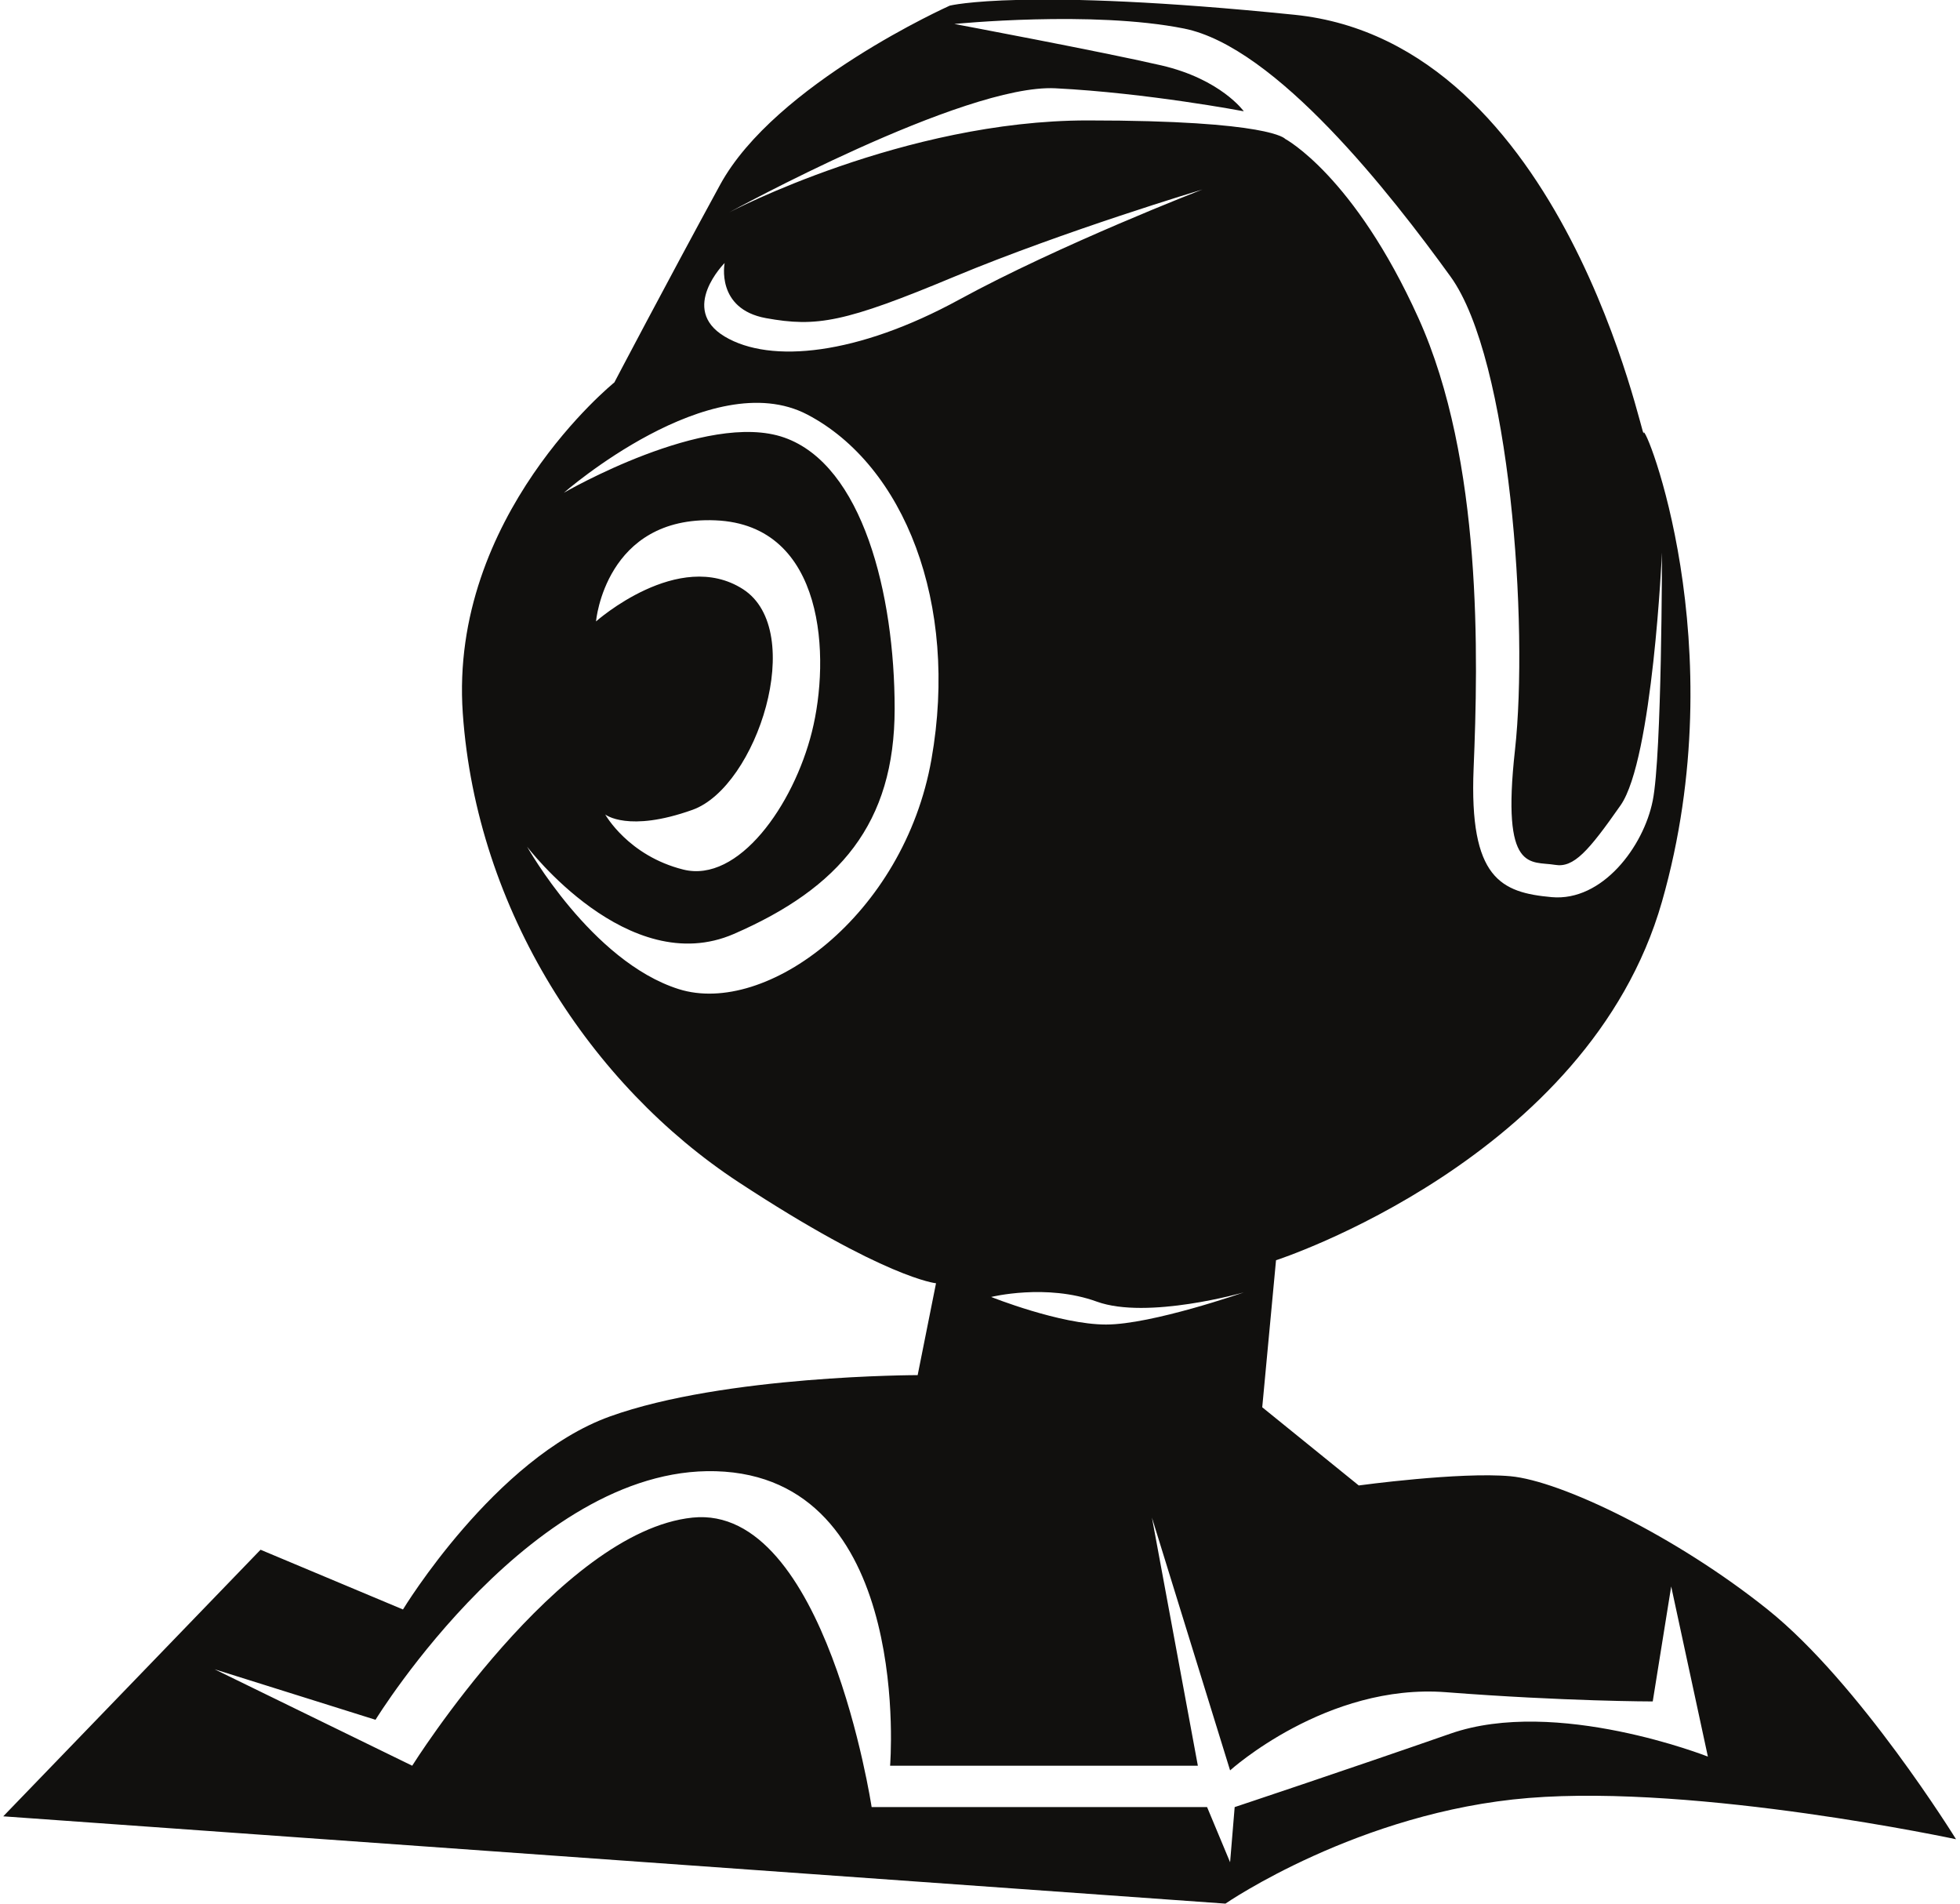<?xml version="1.0" encoding="UTF-8"?>
<svg xmlns="http://www.w3.org/2000/svg" xmlns:xlink="http://www.w3.org/1999/xlink" width="521pt" height="506pt" viewBox="0 0 521 506" version="1.1">
<g id="surface1">
<path style=" stroke:none;fill-rule:nonzero;fill:rgb(6.886%,6.255%,5.791%);fill-opacity:1;" d="M 469.855 427.723 C 445.441 408.184 414.91 393.527 401.465 392.312 C 388.043 391.102 361.18 394.766 361.18 394.766 L 335.523 373.988 L 339.188 334.914 C 339.188 334.914 422.238 308.051 441.777 239.629 C 461.312 171.266 436.898 111.414 436.898 115.055 C 436.898 118.742 416.121 11.254 344.066 3.922 C 272.008 -3.406 252.473 1.496 252.473 1.496 C 252.473 1.496 206.043 22.246 191.41 49.113 C 176.75 76.004 163.305 101.633 163.305 101.633 C 163.305 101.633 119.352 137.066 123.016 189.562 C 126.684 242.082 157.215 288.484 196.285 314.141 C 235.359 339.793 248.809 341.031 248.809 341.031 L 243.93 365.445 C 243.93 365.445 192.621 365.445 162.09 376.441 C 131.559 387.438 107.117 427.723 107.117 427.723 L 69.258 411.848 L 0.863 482.695 L 325.742 505.895 C 325.742 505.895 361.18 481.48 406.367 477.816 C 451.559 474.152 519.949 488.785 519.949 488.785 C 519.949 488.785 494.297 447.262 469.855 427.723 Z M 280.551 23.461 C 304.992 24.699 330.621 29.574 330.621 29.574 C 330.621 29.574 324.527 21.035 308.656 17.367 C 292.758 13.703 253.684 6.371 253.684 6.371 C 253.684 6.371 290.332 2.711 314.746 7.586 C 339.188 12.492 369.719 51.566 385.594 73.527 C 401.465 95.543 406.367 166.359 402.703 199.344 C 399.039 232.328 406.91 228.742 413.348 229.836 C 418.328 230.684 422.238 226.211 430.781 214.004 C 439.324 201.797 441.777 146.824 441.777 146.824 C 441.777 146.824 441.777 200.582 439.324 212.766 C 436.898 224.996 425.906 239.629 412.461 238.418 C 399.039 237.203 390.496 233.539 391.711 204.223 C 392.922 174.93 394.16 122.41 377.051 84.547 C 359.938 46.66 341.613 36.906 341.613 36.906 C 341.613 36.906 337.949 32.004 289.094 32.004 C 240.266 32.004 193.836 56.441 193.836 56.441 C 193.836 56.441 256.137 22.246 280.551 23.461 Z M 192.621 69.891 C 192.621 69.891 190.172 82.098 203.617 84.547 C 217.062 86.973 224.395 85.762 253.684 73.527 C 283.004 61.32 319.652 50.352 319.652 50.352 C 319.652 50.352 281.789 64.984 254.926 79.645 C 228.059 94.305 204.855 96.754 192.621 89.426 C 180.414 82.098 192.621 69.891 192.621 69.891 Z M 330.621 343.461 C 330.621 343.461 306.203 352 293.996 352 C 281.789 352 263.469 344.672 263.469 344.672 C 263.469 344.672 278.125 341.031 291.547 345.91 C 304.992 350.785 330.621 343.461 330.621 343.461 Z M 247.594 201.797 C 240.266 243.32 203.617 270.188 180.414 262.859 C 157.215 255.527 140.102 224.996 140.102 224.996 C 140.102 224.996 166.969 260.406 195.074 248.199 C 223.152 235.992 237.812 218.879 237.812 188.348 C 237.812 157.816 229.27 123.621 208.492 116.293 C 187.746 108.961 149.883 130.953 149.883 130.953 C 149.883 130.953 188.957 96.754 214.609 110.176 C 240.266 123.621 254.926 160.27 247.594 201.797 Z M 197.5 156.578 C 180.414 145.609 158.426 165.148 158.426 165.148 C 158.426 165.148 160.879 137.066 190.172 138.281 C 219.488 139.492 220.727 174.93 215.824 194.465 C 210.945 214.004 196.285 234.754 181.629 231.09 C 166.969 227.422 160.879 216.453 160.879 216.453 C 160.879 216.453 166.969 221.332 184.078 215.215 C 201.164 209.125 214.609 167.598 197.5 156.578 Z M 385.594 460.707 C 357.512 470.488 328.195 480.242 328.195 480.242 L 326.98 494.902 L 320.863 480.242 L 231.695 480.242 C 231.695 480.242 219.488 399.645 184.078 403.309 C 148.645 406.973 109.57 469.246 109.57 469.246 L 57.051 443.621 L 99.816 457.039 C 99.816 457.039 142.555 387.438 192.621 391.102 C 242.691 394.766 236.602 469.246 236.602 469.246 L 318.41 469.246 L 306.203 403.309 L 326.98 470.488 C 326.98 470.488 352.637 447.262 384.379 449.711 C 416.121 452.164 439.324 452.164 439.324 452.164 L 444.23 421.605 L 453.984 466.824 C 453.984 466.824 413.672 450.922 385.594 460.707 "/>
</g>
</svg>
